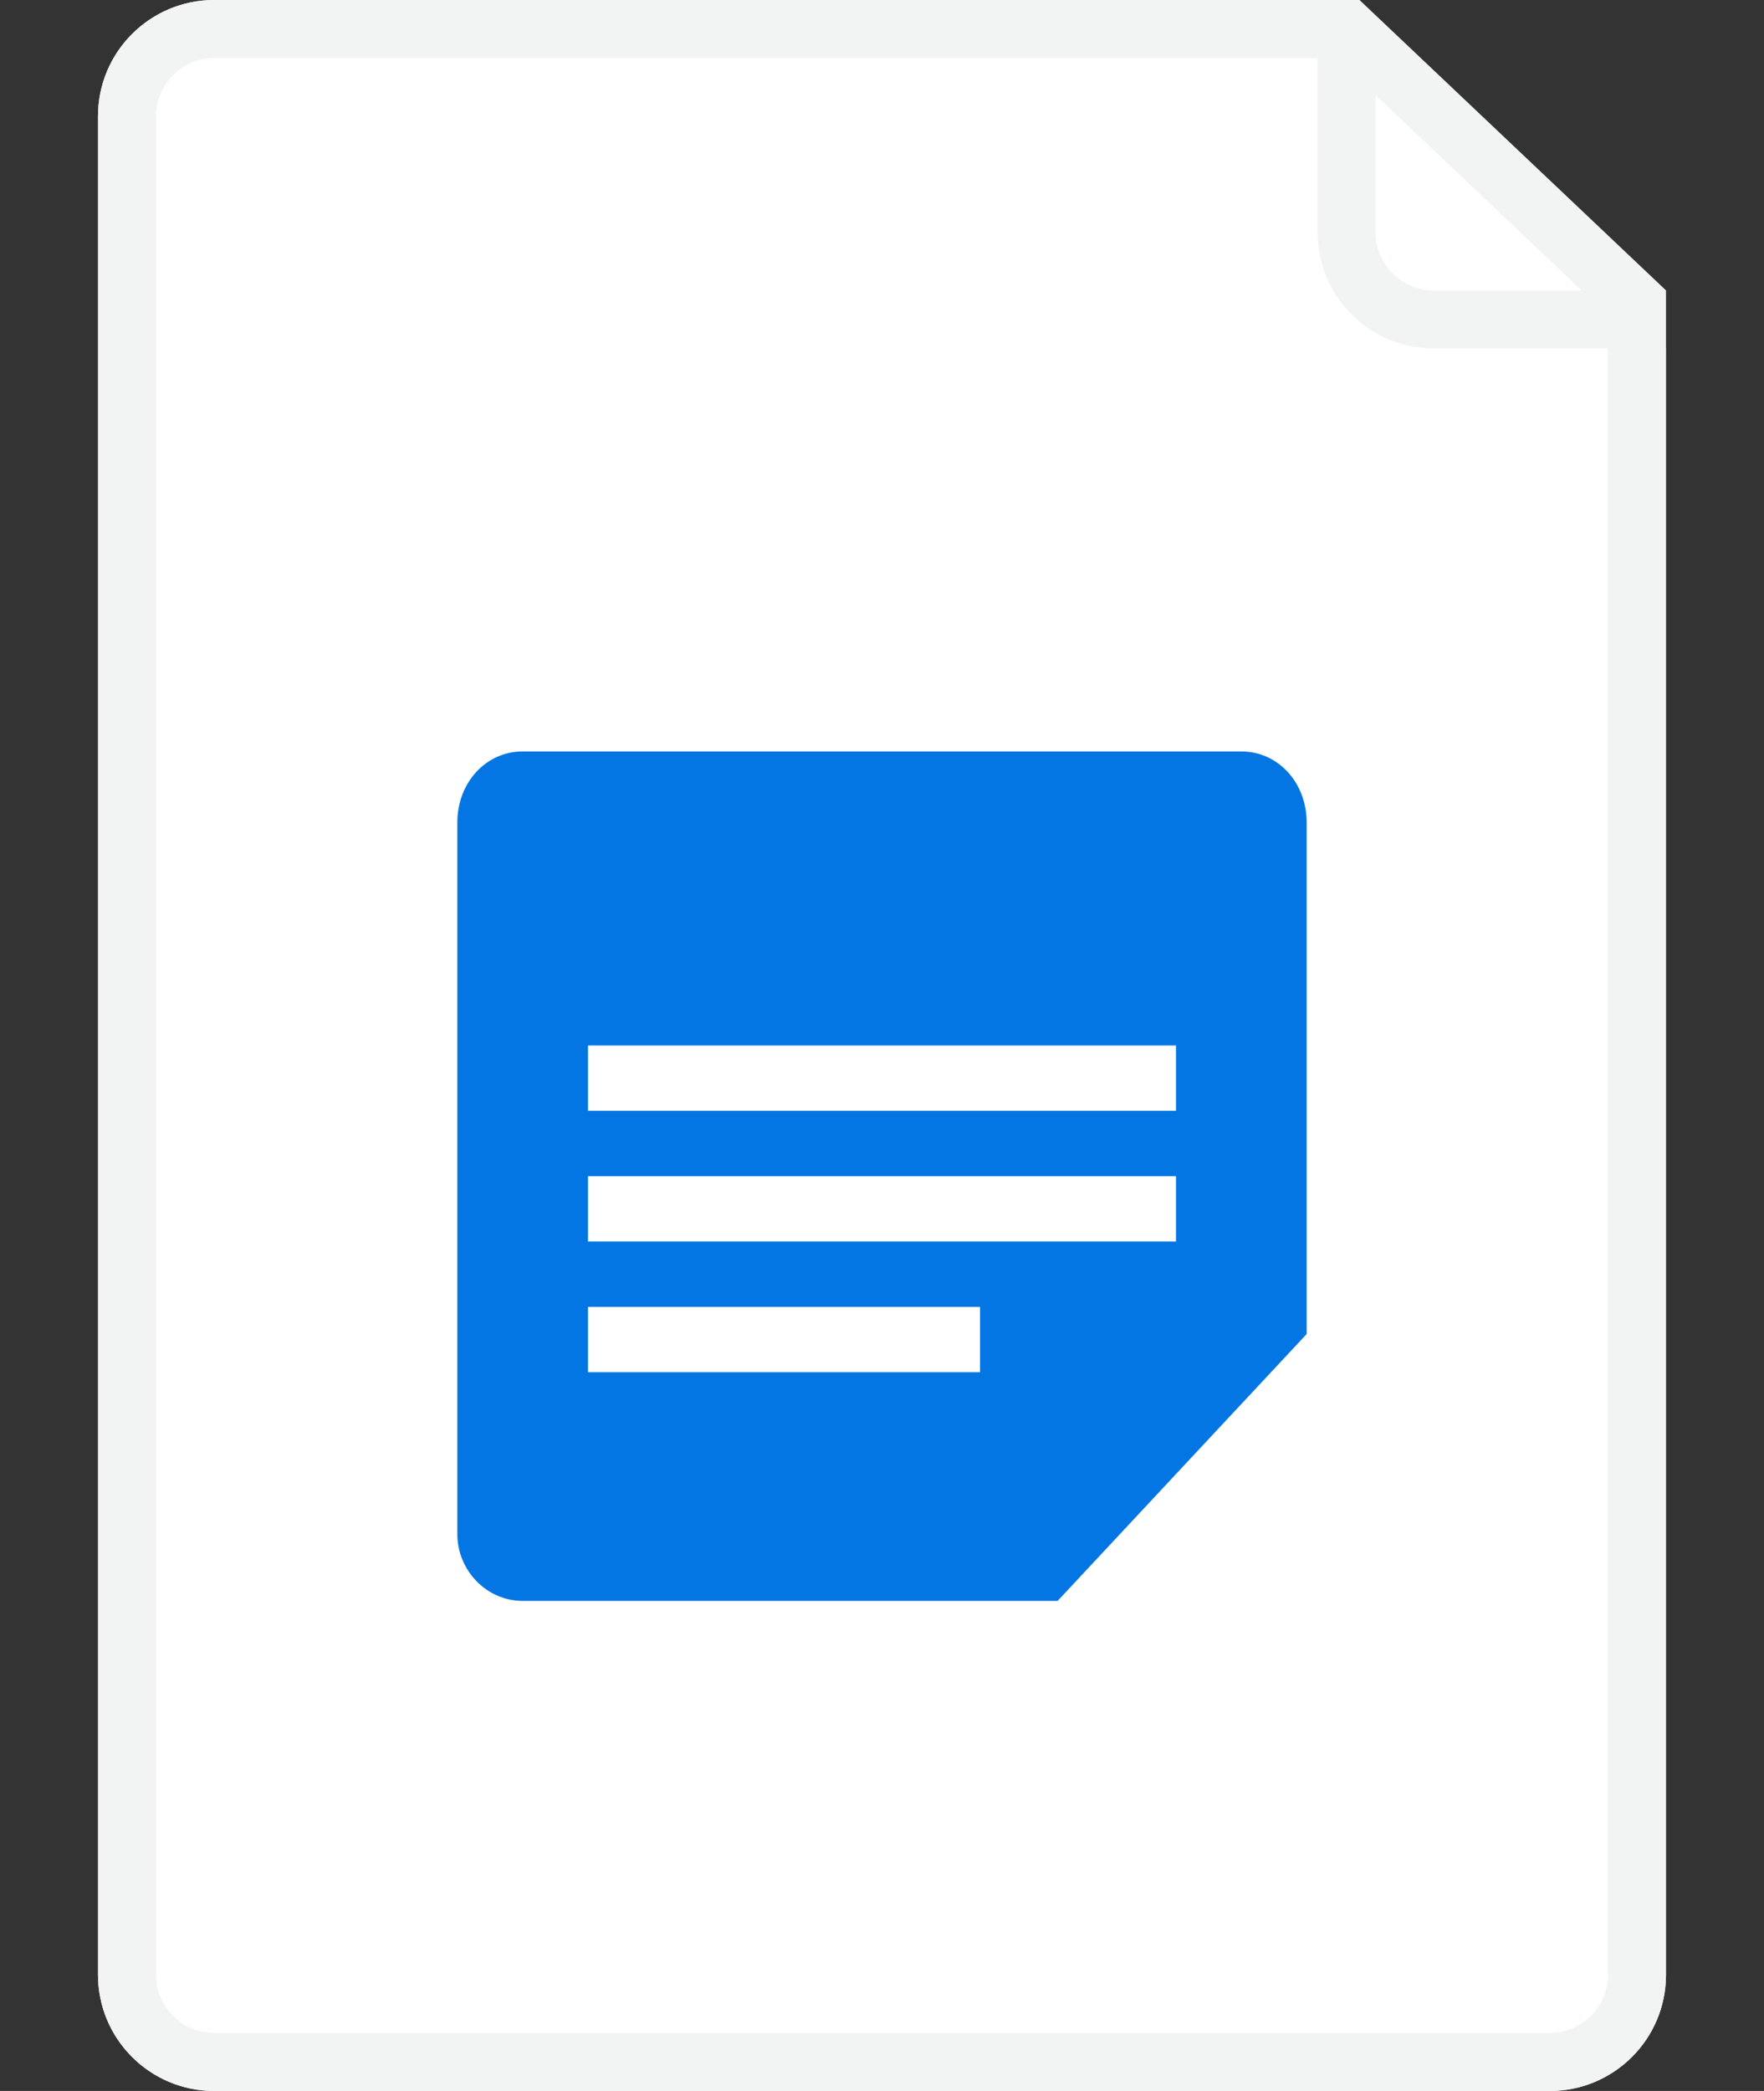 <svg width="27" height="32" viewBox="0 0 27 32" fill="none" xmlns="http://www.w3.org/2000/svg">
<rect x="0" y="0" width="27" height="32" fill="#333333" stroke="none"/>
<path d="M1.5 1.778C1.5 0.796 2.296 0 3.278 0H20.167L23.278 3.111L25.5 5.333V30.222C25.5 31.204 24.704 32 23.722 32H3.278C2.296 32 1.5 31.204 1.5 30.222V1.778Z" fill="white"/>
<path fill-rule="evenodd" clip-rule="evenodd" d="M20.809 0H3.278C2.296 0 1.5 0.796 1.5 1.778V30.222C1.5 31.204 2.296 32 3.278 32H23.722C24.704 32 25.5 31.204 25.5 30.222V4.444L20.809 0ZM24.208 4.444L21.056 1.458V3.556C21.056 4.046 21.453 4.444 21.944 4.444H24.208ZM24.611 5.333V30.222C24.611 30.713 24.213 31.111 23.722 31.111H3.278C2.787 31.111 2.389 30.713 2.389 30.222V1.778C2.389 1.287 2.787 0.889 3.278 0.889H20.167V3.556C20.167 4.537 20.963 5.333 21.944 5.333H24.611Z" fill="#F2F4F4"/>
<path d="M19 11.5H8C7.438 11.5 7 11.976 7 12.589V23.479C7 24.023 7.438 24.5 8 24.5H16.188L20 20.416V12.589C20 11.976 19.562 11.5 19 11.5Z" fill="#0376E3"/>
<path fill-rule="evenodd" clip-rule="evenodd" d="M9 16H18V17H9V16ZM9 18H18V19H9V18ZM15 20H9V21H15V20Z" fill="white"/>
</svg>
